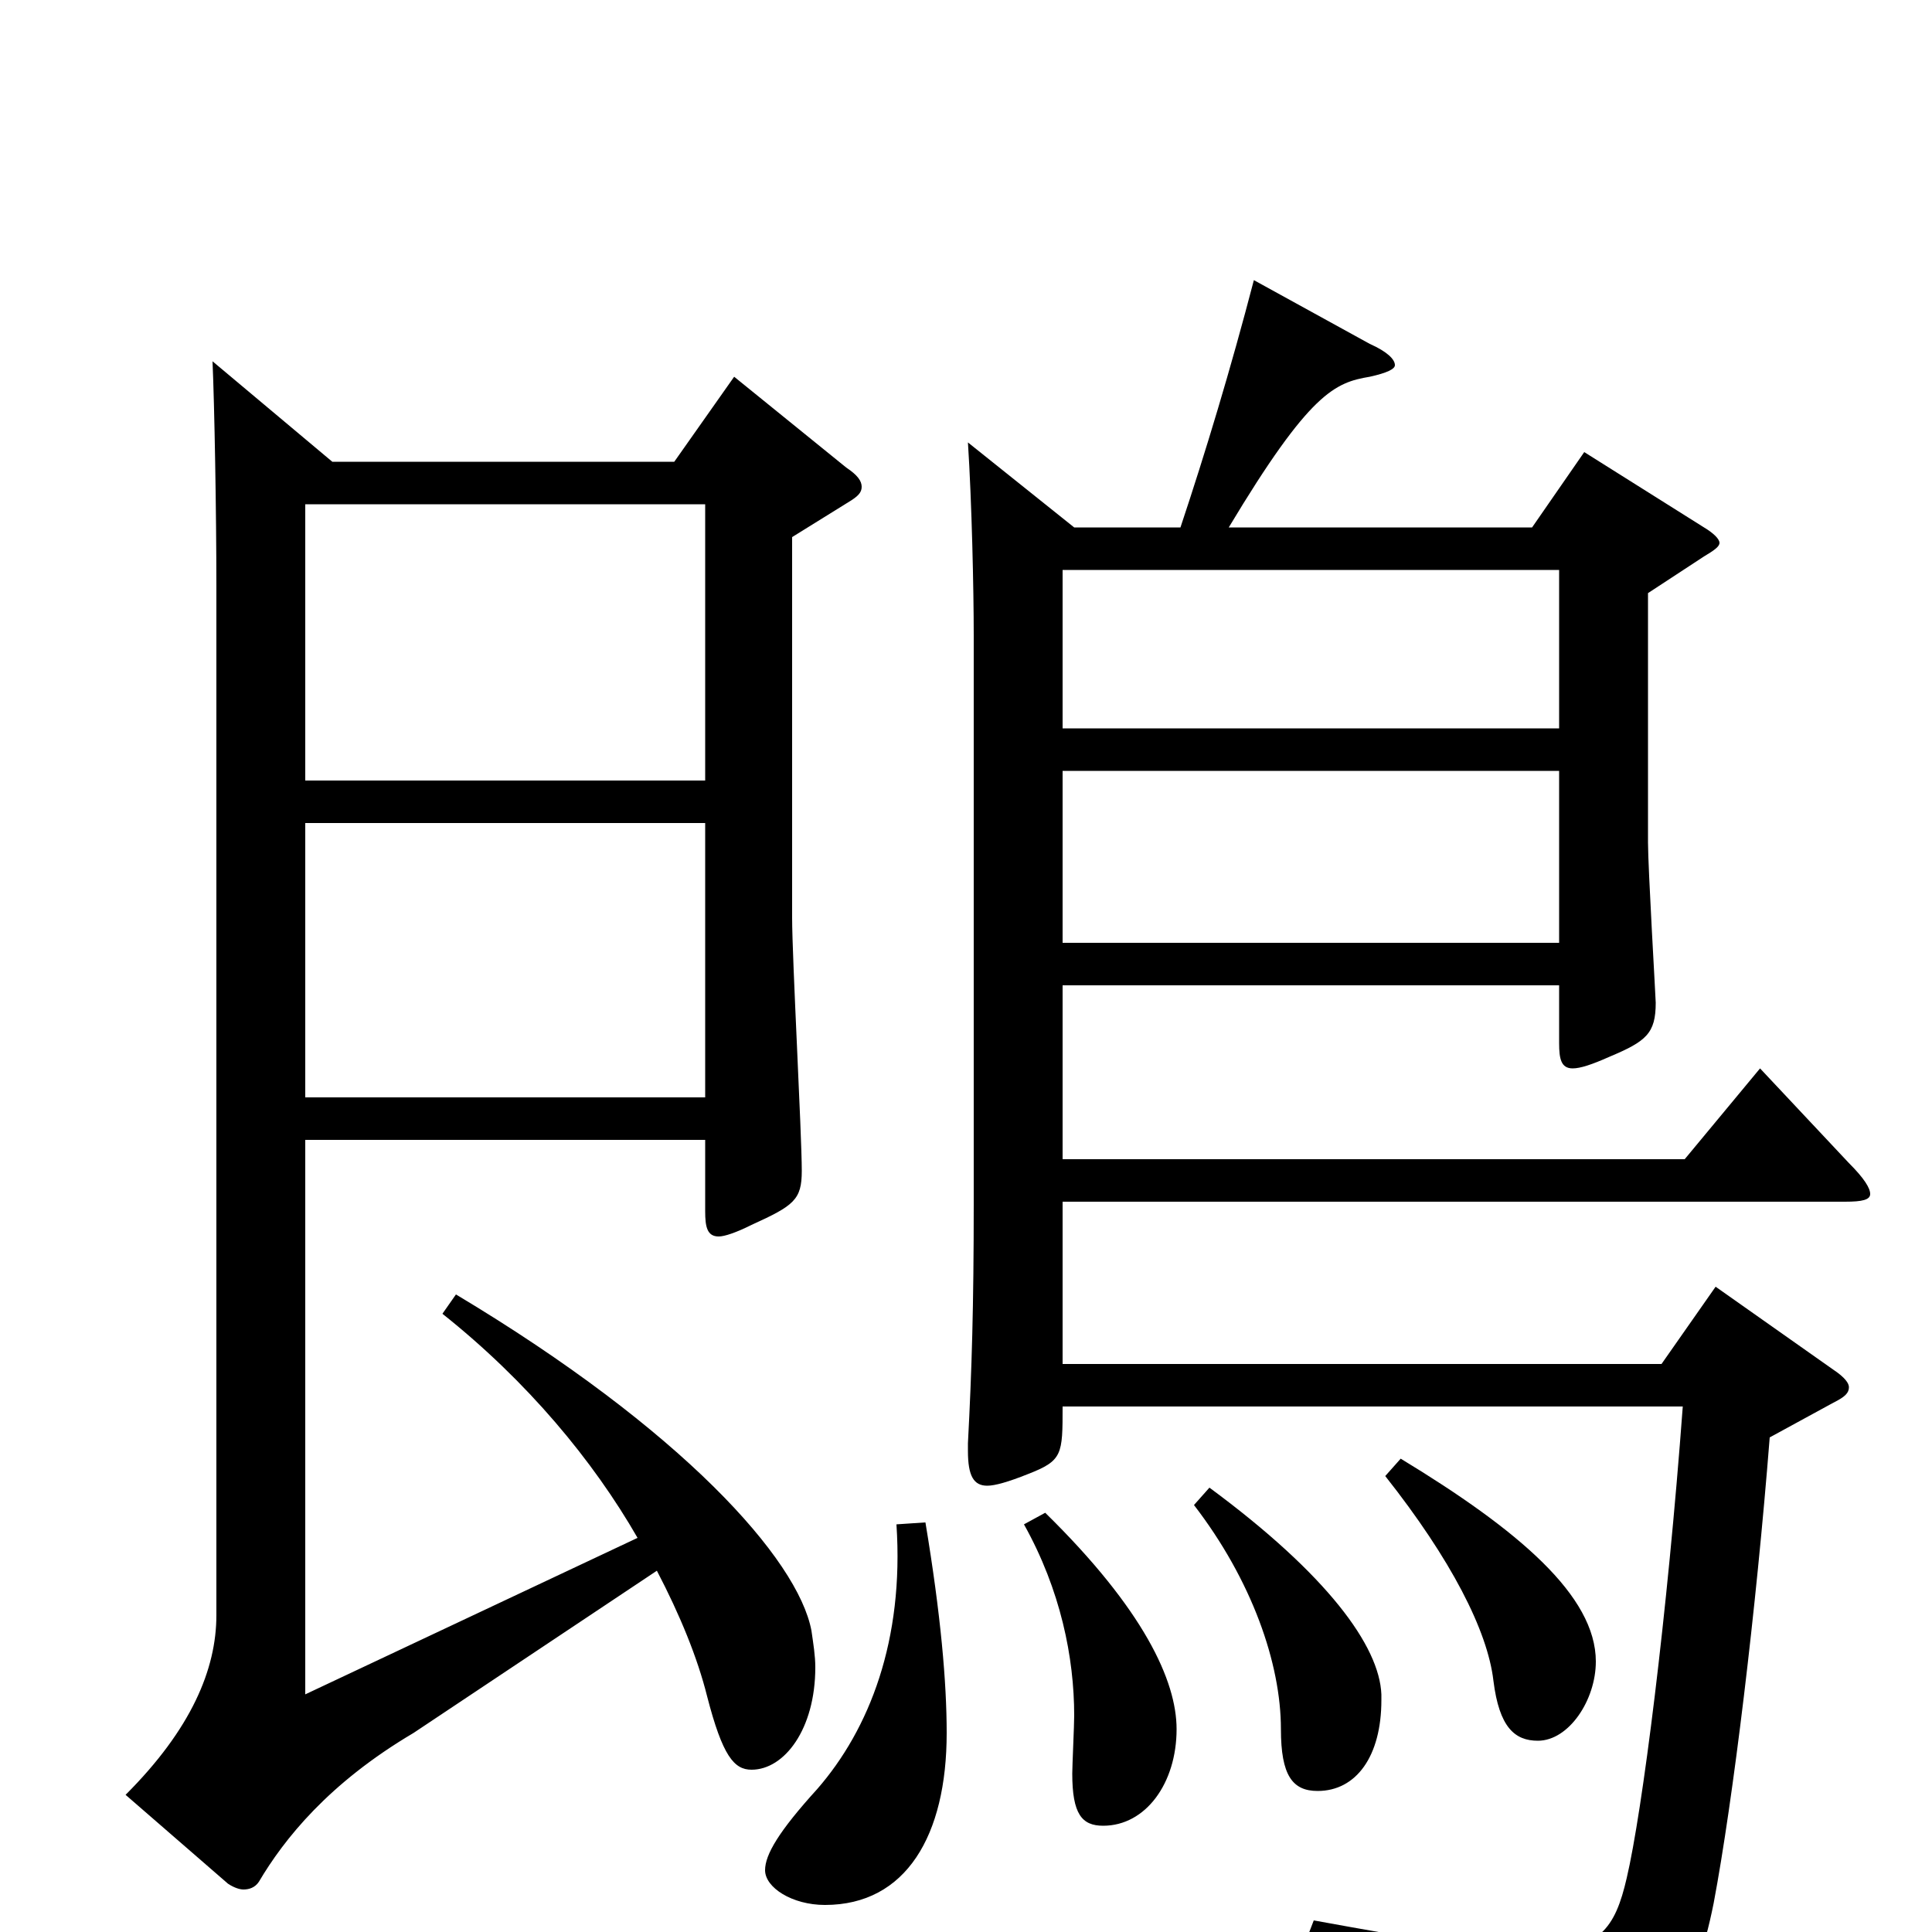 <svg xmlns="http://www.w3.org/2000/svg" viewBox="0 -1000 1000 1000">
	<path fill="#000000" d="M807 -705V-623H550V-705ZM807 -601V-512H550V-601ZM556 -727L501 -771C503 -740 504 -695 504 -671V-377C504 -324 503 -291 501 -253V-249C501 -236 504 -231 511 -231C515 -231 522 -233 532 -237C550 -244 550 -247 550 -272H871C863 -164 850 -62 842 -28C836 -2 828 10 794 10C770 10 735 4 680 -6L675 7C759 27 777 42 784 76C785 83 787 86 791 86C793 86 795 85 798 84C862 56 877 35 887 -15C897 -68 909 -167 916 -256L949 -274C955 -277 957 -279 957 -282C957 -284 955 -287 949 -291L888 -334L860 -294H550V-378H955C964 -378 968 -379 968 -382C968 -385 965 -390 957 -398L911 -447L872 -400H550V-490H807V-460C807 -452 808 -447 814 -447C818 -447 824 -449 833 -453C852 -461 857 -465 857 -481C857 -483 853 -551 853 -564V-693L882 -712C887 -715 890 -717 890 -719C890 -721 887 -724 882 -727L820 -766L793 -727H636C678 -797 691 -802 709 -805C718 -807 722 -809 722 -811C722 -814 718 -818 709 -822L649 -855C637 -809 624 -766 611 -727ZM110 -813C111 -790 112 -735 112 -696V-164C112 -136 99 -105 65 -71L118 -25C121 -23 124 -22 126 -22C129 -22 132 -23 134 -26C147 -48 170 -77 214 -103L340 -187C352 -164 361 -142 366 -122C374 -91 380 -84 389 -84C406 -84 422 -105 422 -137C422 -143 421 -149 420 -156C413 -193 353 -260 236 -330L229 -320C273 -285 307 -244 330 -204L158 -123V-410H365V-373C365 -365 366 -360 372 -360C375 -360 381 -362 389 -366C411 -376 415 -379 415 -394C415 -413 410 -504 410 -525V-722L439 -740C444 -743 446 -745 446 -748C446 -751 444 -754 438 -758L380 -805L349 -761H172ZM365 -432H158V-574H365ZM158 -739H365V-596H158ZM464 -211C468 -151 450 -105 423 -74C403 -52 396 -40 396 -32C396 -23 410 -14 427 -14C469 -14 490 -50 490 -103C490 -129 487 -164 479 -212ZM530 -211C549 -177 556 -142 556 -112C556 -107 555 -86 555 -82C555 -61 560 -55 571 -55C593 -55 609 -77 609 -105C609 -130 592 -167 541 -217ZM618 -221C648 -182 663 -139 663 -105C663 -81 669 -73 682 -73C702 -73 715 -91 715 -120V-123C714 -148 687 -185 626 -230ZM717 -236C751 -193 770 -156 773 -130C776 -106 784 -99 796 -99C812 -99 826 -120 826 -140C826 -174 786 -208 725 -245Z"/>
</svg>